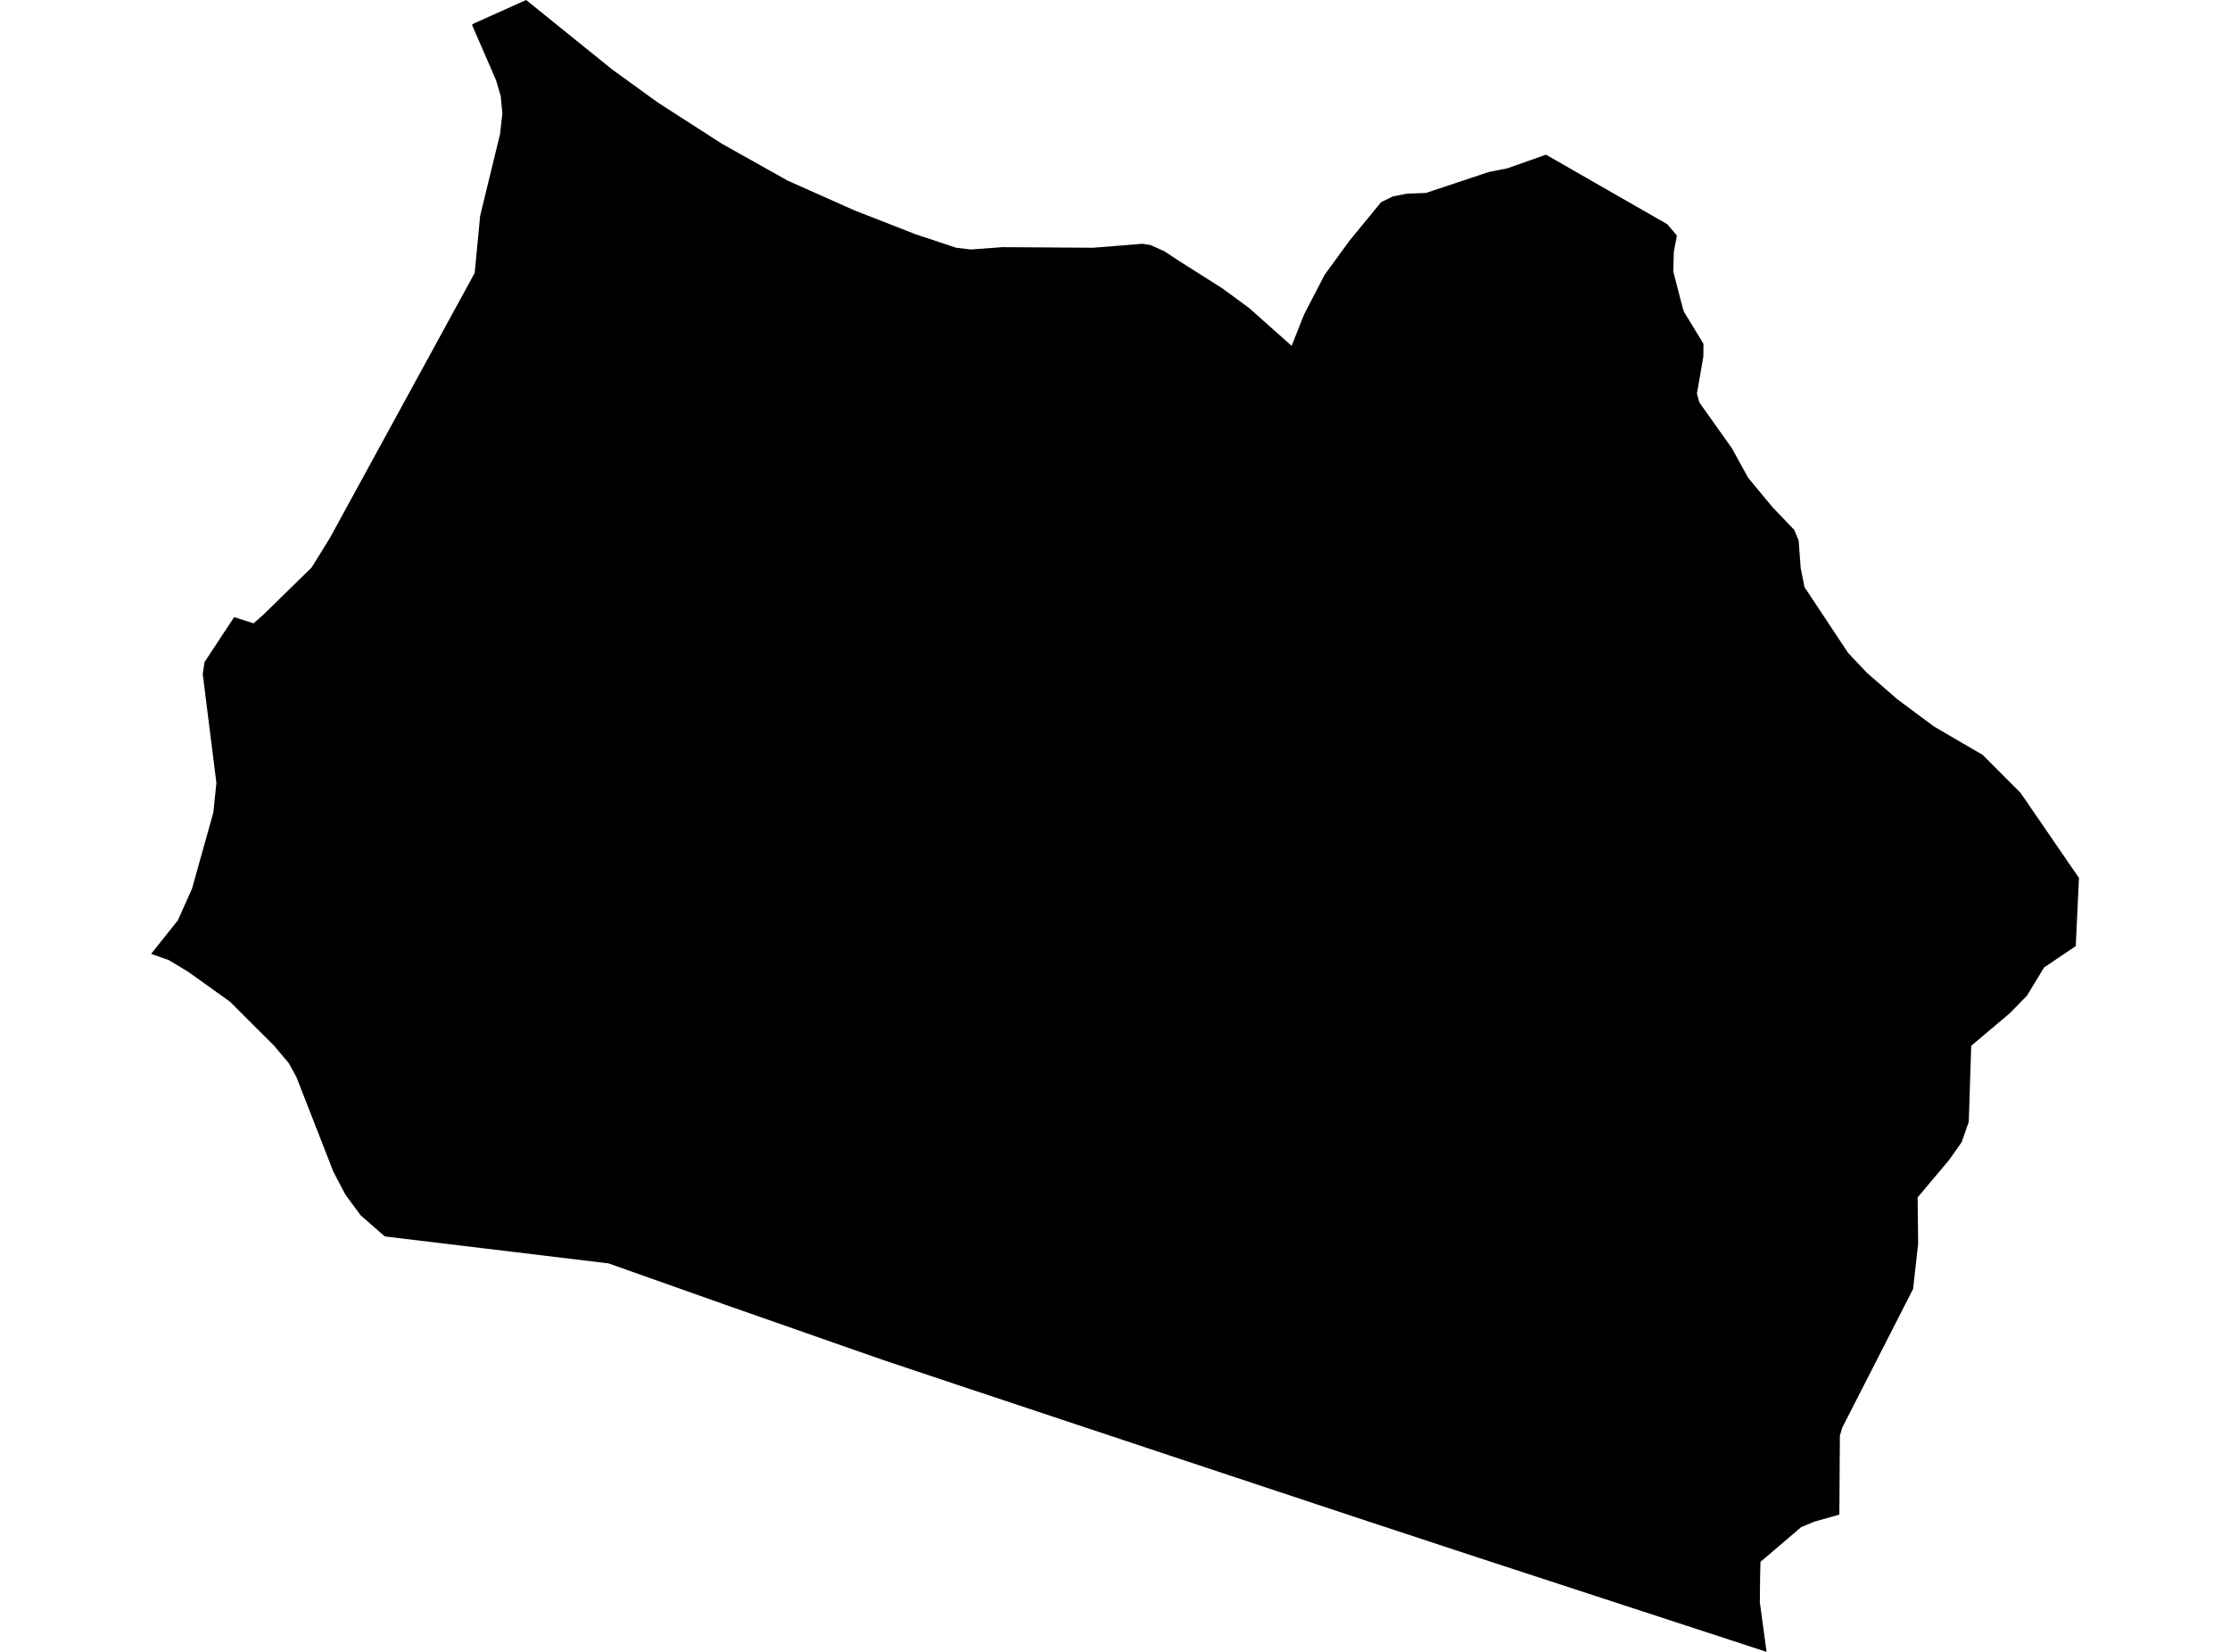 <?xml version='1.0'?>
<svg  baseProfile = 'tiny' width = '540' height = '400' stroke-linecap = 'round' stroke-linejoin = 'round' version='1.1' xmlns='http://www.w3.org/2000/svg'>
<path id='0947301001' title='0947301001'  d='M 502.663 229.085 494.989 234.263 490.815 241.12 486.657 245.373 477.336 253.234 476.74 271.657 475.029 276.568 471.969 280.899 464.359 289.953 464.484 301.173 463.26 312.126 446.109 345.691 445.529 347.668 445.403 366.765 439.33 368.475 436.161 369.793 426.306 378.204 426.212 381.876 426.149 387.996 427.781 400 355.944 376.525 327.667 367.204 285.598 353.238 232.23 335.475 213.808 329.308 204.016 325.888 175.928 316.049 147.353 305.928 93.169 299.4 87.347 294.3 83.628 289.263 80.725 283.724 71.765 260.782 69.898 257.408 66.399 253.25 55.697 242.564 45.513 235.283 40.868 232.49 36.584 230.983 43.049 222.887 46.486 215.229 51.664 196.744 52.402 189.588 49.091 163.195 49.53 160.323 56.701 149.433 57.486 149.684 61.393 150.94 63.606 149.009 75.453 137.429 77.681 133.835 79.831 130.368 114.949 66.094 116.267 52.269 121.1 32.419 121.65 27.445 121.634 27.304 121.257 23.302 120.127 19.442 114.337 6.12 114.431 6.088 114.337 5.869 127.408 0 148.216 16.806 159.294 24.824 174.861 34.836 190.756 43.749 206.966 50.967 221.669 56.71 228.432 58.954 231.539 59.99 235.07 60.413 242.712 59.849 264.728 59.99 276.653 59.033 278.474 59.315 278.615 59.346 281.879 60.806 285.645 63.269 295.876 69.75 302.435 74.552 312.776 83.747 315.412 77.062 315.82 76.105 315.946 75.823 320.779 66.518 326.773 58.295 334.446 48.943 337.286 47.562 340.66 46.903 345.336 46.715 360.589 41.63 364.983 40.767 374.366 37.456 403.757 54.309 406.032 57.008 405.985 57.212 406.032 57.259 405.326 60.931 405.185 65.749 407.523 74.74 407.805 75.54 412.497 83.245 412.497 83.48 412.497 83.496 412.466 86.352 410.912 95.328 411.509 97.462 419.37 108.525 423.309 115.68 429.225 122.82 434.497 128.328 435.549 130.901 436.035 137.492 436.961 142.168 447.521 158.095 452.103 162.944 459.432 169.315 468.25 175.874 475.359 180.032 480.113 182.794 489.293 192.005 503.416 212.577 503.4 212.812 503.416 212.828 502.663 228.834 502.663 229.085 Z' />
</svg>